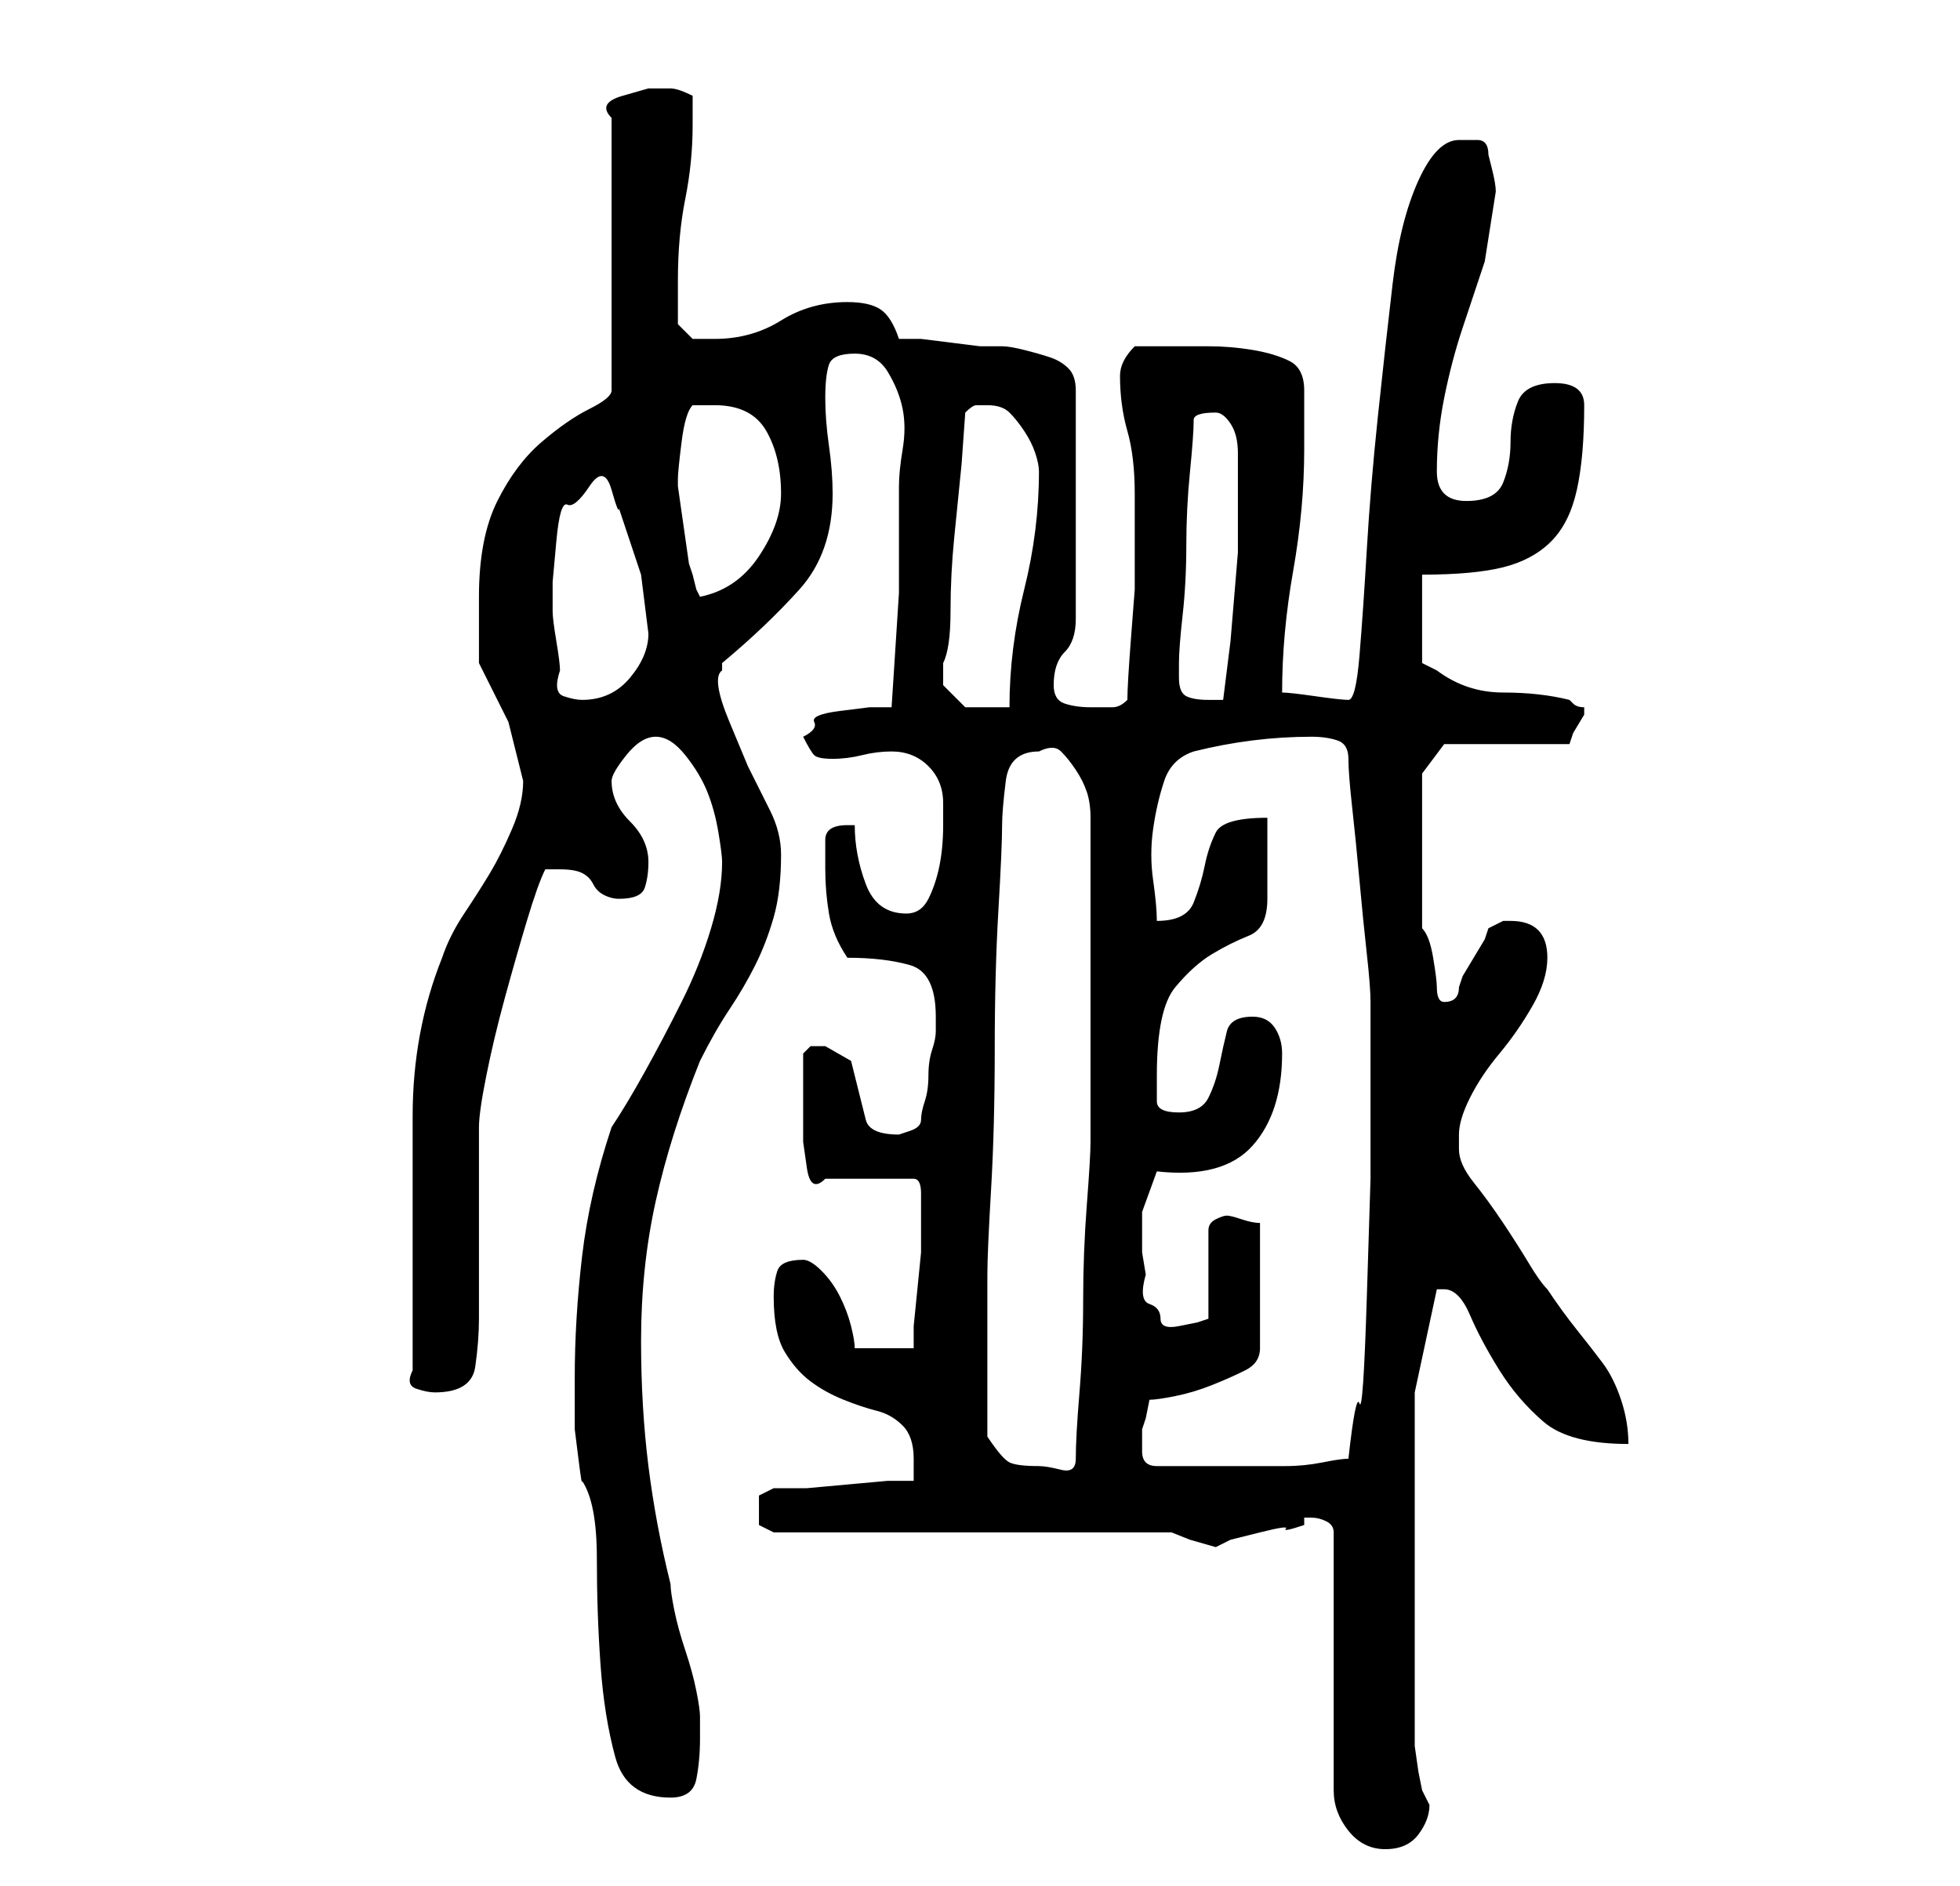 <?xml version="1.0" standalone="no"?>
<!DOCTYPE svg PUBLIC "-//W3C//DTD SVG 1.1//EN" "http://www.w3.org/Graphics/SVG/1.1/DTD/svg11.dtd" >
<svg xmlns="http://www.w3.org/2000/svg" xmlns:xlink="http://www.w3.org/1999/xlink" version="1.1" viewBox="-10 0 266 256">
   <path fill="currentColor"
d="M168 206q1 0 2 0.5t1 1.5v35q0 3 2 5.5t5 2.5t4.5 -2t1.5 -4l-0.5 -1l-0.5 -1l-0.5 -2.5t-0.5 -3.5v-48l3 -14v0h1q2 0 3.5 3.5t4 7.5t6 7t11.5 3q0 -3 -1 -6t-2.5 -5t-3.5 -4.5t-4 -5.5q-1 -1 -2.5 -3.5t-3.5 -5.5t-4 -5.5t-2 -4.5v-2q0 -2 1.5 -5t4 -6t4.5 -6.5t2 -6.5
q0 -5 -5 -5h-1t-2 1l-0.5 1.5t-1.5 2.5t-1.5 2.5l-0.5 1.5q0 1 -0.5 1.5t-1.5 0.5t-1 -2q0 -1 -0.5 -4t-1.5 -4v-2v-4v-4v-3v-5v-3l3 -4h17l0.5 -1.5t1.5 -2.5v0v-1q-1 0 -1.5 -0.5l-0.5 -0.5q-4 -1 -9 -1t-9 -3l-1 -0.5l-1 -0.5v-12q7 0 11 -1t6.5 -3.5t3.5 -7t1 -11.5
q0 -3 -4 -3t-5 2.5t-1 5.5t-1 5.5t-5 2.5q-2 0 -3 -1t-1 -3q0 -5 1 -10t2.5 -9.5l3 -9t1.5 -9.5q0 -1 -0.5 -3l-0.5 -2q0 -2 -1.5 -2h-2.5q-3 0 -5.5 5.5t-3.5 14t-2 18t-1.5 18t-1 14.5t-1.5 6t-4.5 -0.5t-4.5 -0.5q0 -8 1.5 -16.5t1.5 -16.5v-8q0 -3 -2 -4t-5 -1.5
t-6 -0.5h-4h-3h-3q-1 1 -1.5 2t-0.5 2q0 4 1 7.5t1 8.5v7v6t-0.5 6.5t-0.5 8.5q-1 1 -2 1h-3q-2 0 -3.5 -0.5t-1.5 -2.5q0 -3 1.5 -4.5t1.5 -4.5v-31q0 -2 -1 -3t-2.5 -1.5t-3.5 -1t-3 -0.5h-3t-4 -0.5t-4 -0.5h-3q-1 -3 -2.5 -4t-4.5 -1q-5 0 -9 2.5t-9 2.5h-3t-2 -2v-3v-3
q0 -6 1 -11t1 -10v-4q-2 -1 -3 -1h-3t-3.5 1t-1.5 3v37q0 1 -3 2.5t-6.5 4.5t-6 8t-2.5 13v4.5v4.5l4 8t2 8q0 3 -1.5 6.5t-3 6t-3.5 5.5t-3 6q-4 10 -4 21.5v21.5v3v4v3v3q-1 2 0.5 2.5t2.5 0.5q5 0 5.5 -3.5t0.5 -6.5v-5v-8v-8v-5q0 -2 1 -7t2.5 -10.5t3 -10.5t2.5 -7h1h1
q2 0 3 0.5t1.5 1.5t1.5 1.5t2 0.5q3 0 3.5 -1.5t0.5 -3.5q0 -3 -2.5 -5.5t-2.5 -5.5q0 -1 2 -3.5t4 -2.5t4 2.5t3 5t1.5 5.5t0.5 4q0 4 -1.5 9t-4 10t-5 9.5t-4.5 7.5q-3 9 -4 17.5t-1 16.5v3v4t0.5 4t0.5 3q2 3 2 10.5t0.5 14.5t2 12.5t7.5 5.5q3 0 3.5 -2.5t0.5 -5.5v-3
q0 -1 -0.5 -3.5t-1.5 -5.5t-1.5 -5.5t-0.5 -3.5q-2 -8 -3 -16t-1 -17q0 -10 2 -19t6 -19q2 -4 4 -7t3.5 -6t2.5 -6.5t1 -8.5q0 -3 -1.5 -6l-3 -6t-2.5 -6t-1 -7v-1q6 -5 10.5 -10t4.5 -13q0 -3 -0.5 -6.5t-0.5 -6.5t0.5 -4.5t3.5 -1.5t4.5 2.5t2 5t0 5.5t-0.5 5v14.5
t-1 15.5h-3t-4 0.5t-3.5 1.5t-1.5 2q1 2 1.5 2.5t2.5 0.5t4 -0.5t4 -0.5q3 0 5 2t2 5v3q0 3 -0.5 5.5t-1.5 4.5t-3 2q-4 0 -5.5 -4t-1.5 -8h-1v0q-3 0 -3 2v4q0 3 0.5 6t2.5 6q5 0 8.5 1t3.5 7v2q0 1 -0.5 2.5t-0.5 3.5t-0.5 3.5t-0.5 2.5t-1.5 1.5l-1.5 0.5q-4 0 -4.5 -2
l-1 -4l-1 -4t-3.5 -2h-2t-1 1v5v3v4t0.5 3.5t2.5 1.5h12q1 0 1 2v2v3v3t-0.5 5t-0.5 5v3h-8q0 -1 -0.5 -3t-1.5 -4t-2.5 -3.5t-2.5 -1.5q-3 0 -3.5 1.5t-0.5 3.5q0 5 1.5 7.5t3.5 4t4.5 2.5t4.5 1.5t3.5 2t1.5 4.5v1v2h-3.5t-5.5 0.5t-5.5 0.5h-4.5t-2 1v2v2t2 1h54l2.5 1
t3.5 1l2 -1t4 -1t3.5 -0.5t2.5 -0.5v-1h1zM124 195v-11v-11q0 -3 0.5 -11.5t0.5 -19t0.5 -19t0.5 -11.5q0 -2 0.5 -6t4.5 -4q2 -1 3 0t2 2.5t1.5 3t0.5 3.5v22v22q0 2 -0.5 8.5t-0.5 13t-0.5 12.5t-0.5 9q0 2 -2 1.5t-3 -0.5q-3 0 -4 -0.5t-3 -3.5zM145 194l0.5 -1.5
t0.5 -2.5q1 0 3.5 -0.5t5 -1.5t4.5 -2t2 -3v-17q-1 0 -2.5 -0.5t-2 -0.5t-1.5 0.5t-1 1.5v12l-1.5 0.5t-2.5 0.5t-2.5 -1t-1.5 -2t-0.5 -4l-0.5 -3v-5.5t2 -5.5q9 1 13 -3.5t4 -12.5q0 -2 -1 -3.5t-3 -1.5q-3 0 -3.5 2t-1 4.5t-1.5 4.5t-4 2t-3 -1.5v-3.5q0 -9 2.5 -12
t5 -4.5t5 -2.5t2.5 -5v-1.5v-3.5v-3.5v-2.5q-6 0 -7 2t-1.5 4.5t-1.5 5t-5 2.5q0 -2 -0.5 -5.5t0 -7t1.5 -6.5t4 -4q4 -1 8 -1.5t8 -0.5q2 0 3.5 0.5t1.5 2.5t0.5 6.5t1 10t1 10t0.5 6.5v1.5v3.5v4v4v11t-0.5 16t-1 14.5t-1.5 7.5q-1 0 -3.5 0.5t-5 0.5h-5.5h-3h-9
q-2 0 -2 -2v-3zM118 93v-3q1 -2 1 -7t0.5 -10l1 -10t0.5 -7q1 -1 1.5 -1h1.5q2 0 3 1t2 2.5t1.5 3t0.5 2.5q0 8 -2 16t-2 16h-6t-3 -3zM66 91q0 -1 -0.5 -4t-0.5 -4v-4t0.5 -5.5t1.5 -5t3 -2.5t3 0.5t1 2.5l3 9t1 8q0 3 -2.5 6t-6.5 3q-1 0 -2.5 -0.5t-0.5 -3.5zM150 92v-2
q0 -2 0.5 -6.5t0.5 -9.5t0.5 -10t0.5 -7q0 -1 3 -1q1 0 2 1.5t1 4v4.5v2v7t-0.5 6t-0.5 6t-1 8h-2q-2 0 -3 -0.5t-1 -2.5zM82 66v-1q0 -1 0.5 -5t1.5 -5h3q5 0 7 3.5t2 8.5q0 4 -3 8.5t-8 5.5l-0.5 -1t-0.5 -2l-0.5 -1.5t-0.5 -3.5t-0.5 -3.5t-0.5 -3.5v0v0z" />
</svg>

